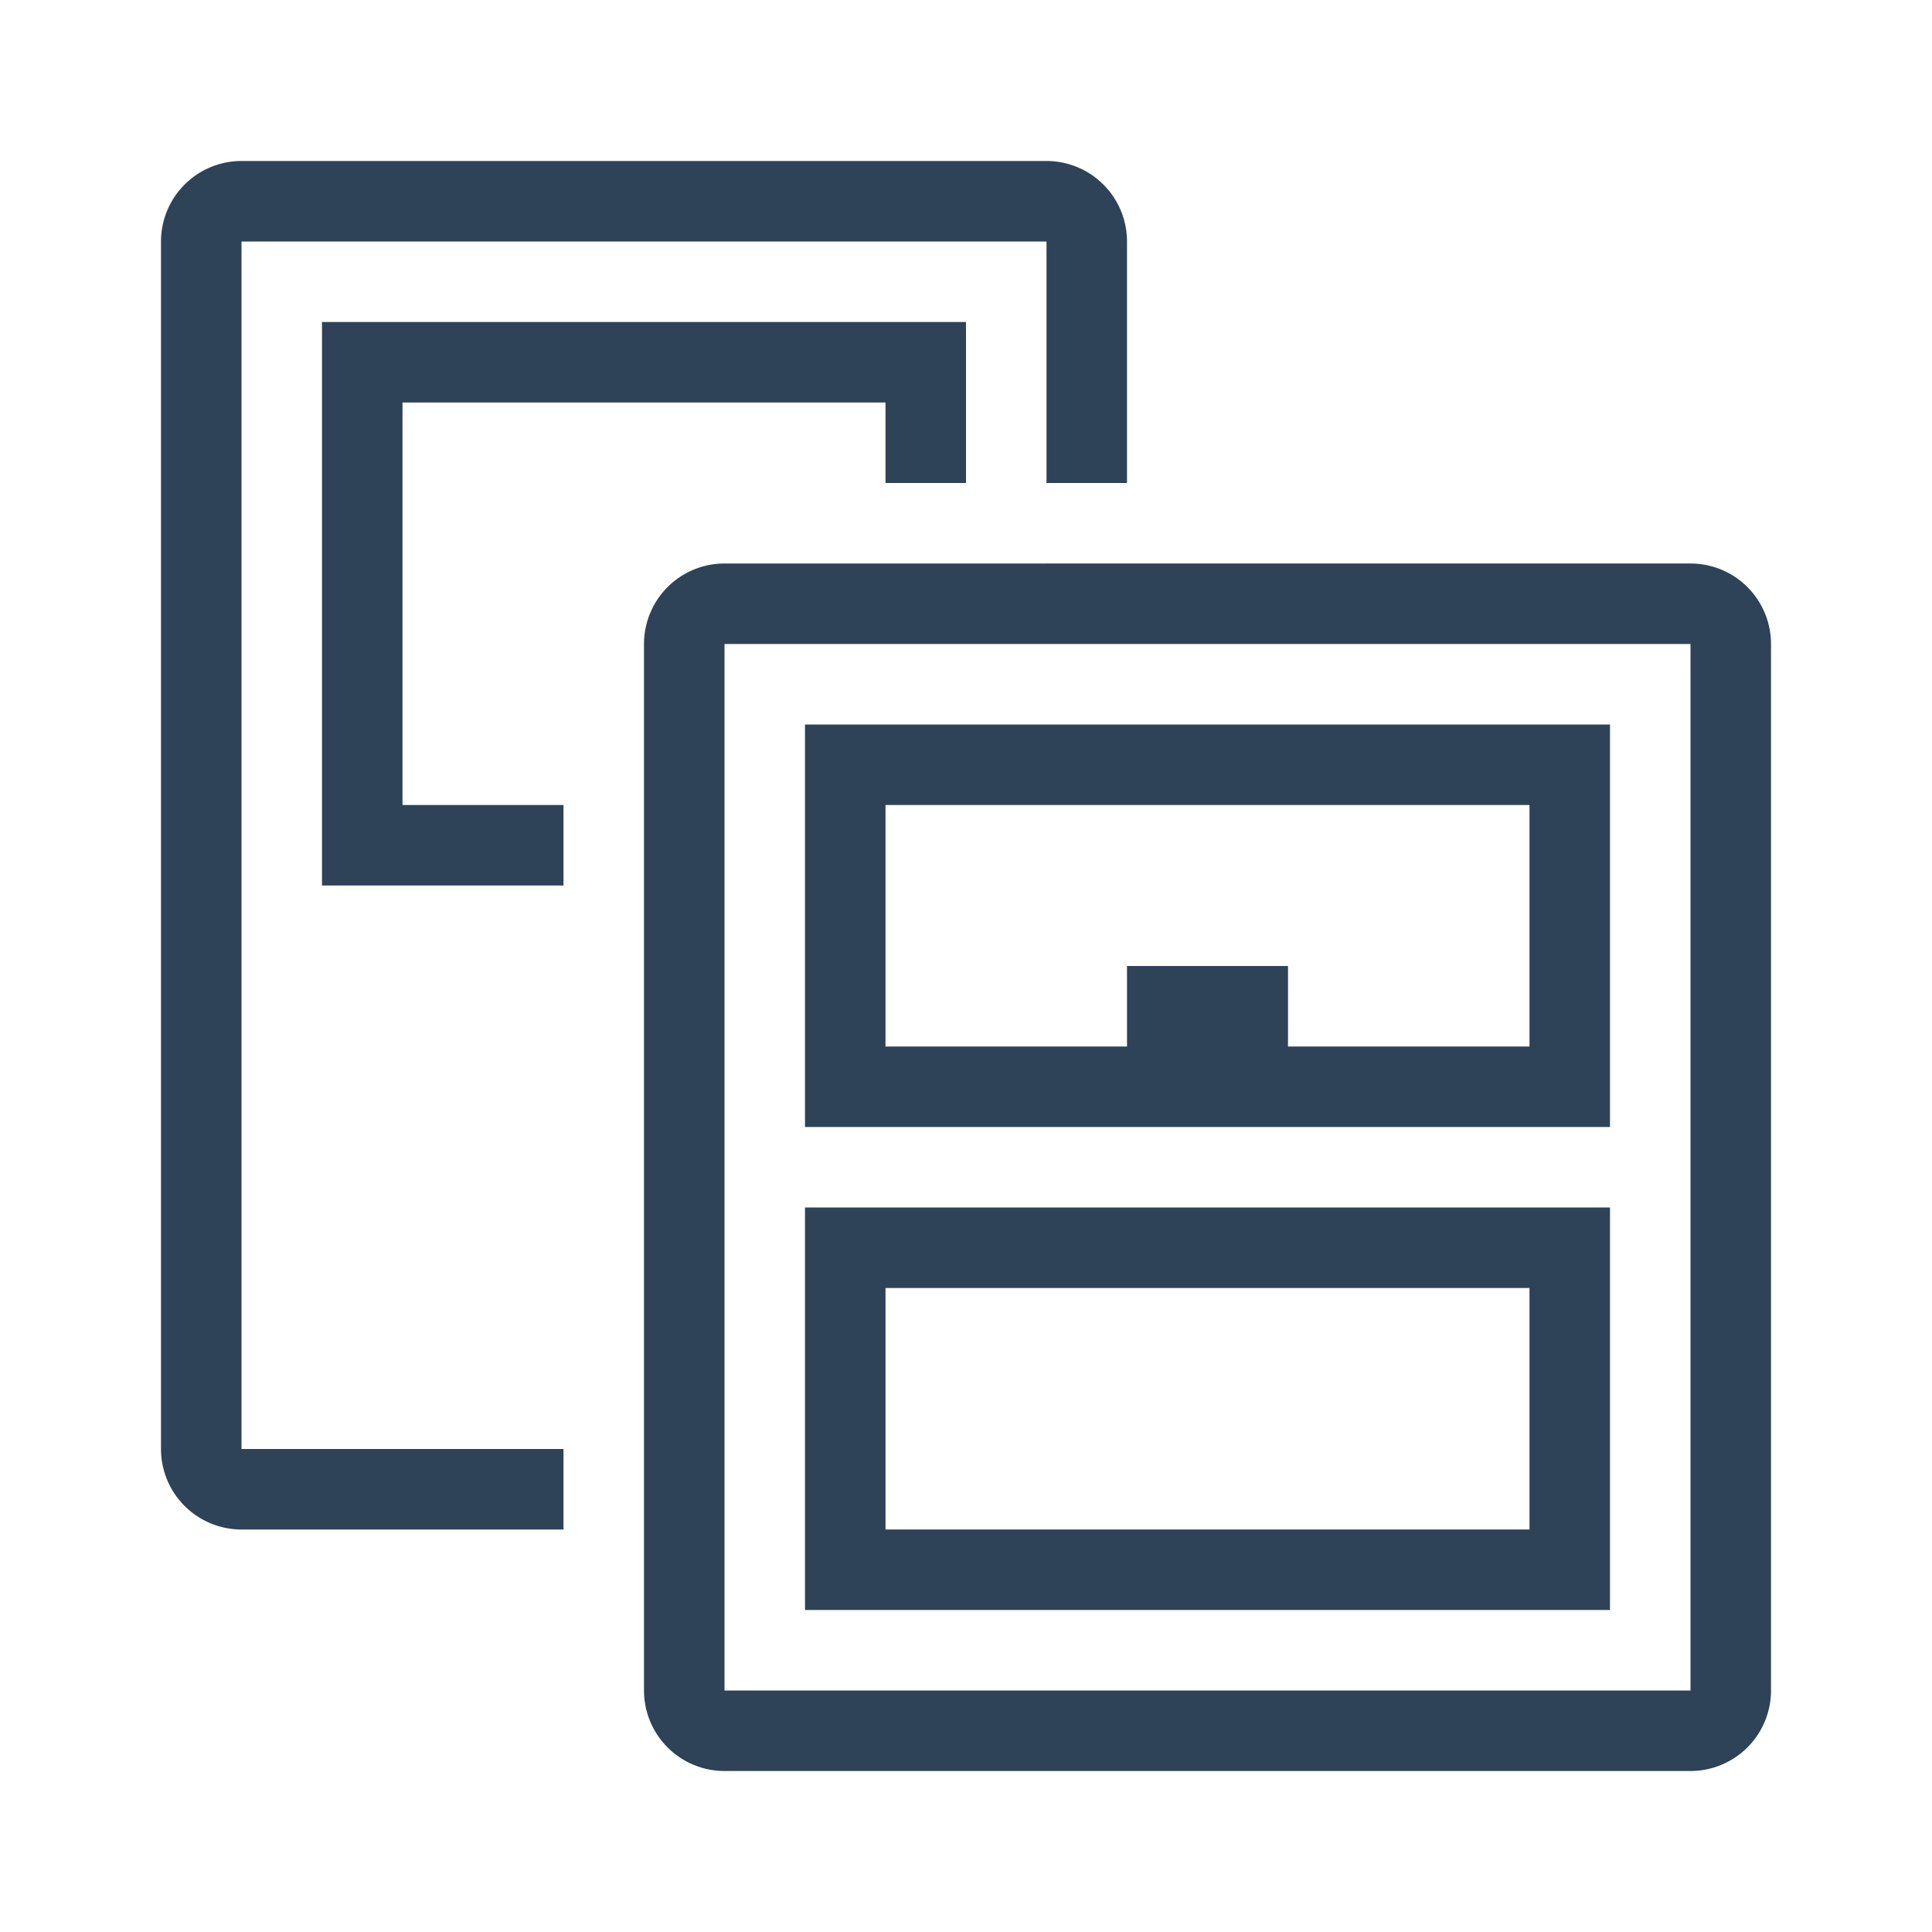 <svg xmlns="http://www.w3.org/2000/svg" width="24" height="24" viewBox="0 0 24 24">
  <title>assets-24</title>
  <g id="final">
    <g>
      <path d="M7,18H3V3H13V6h1V3a1,1,0,0,0-1-1H3A1,1,0,0,0,2,3V18a1,1,0,0,0,1,1H7Z" fill="#2e4258"/>
      <path d="M21,8V21H9V8H21m0-1H9A1,1,0,0,0,8,8V21a1,1,0,0,0,1,1H21a1,1,0,0,0,1-1V8a1,1,0,0,0-1-1Z" fill="#2e4258"/>
      <path d="M19,16v3H11V16h8m1-1H10v5H20V15Z" fill="#2e4258"/>
      <path d="M10,9v5H20V9Zm9,4H16V12H14v1H11V10h8Z" fill="#2e4258"/>
      <polygon points="7 10 5 10 5 5 11 5 11 6 12 6 12 4 4 4 4 11 7 11 7 10" fill="#2e4258"/>
    </g>
  </g>
</svg>
